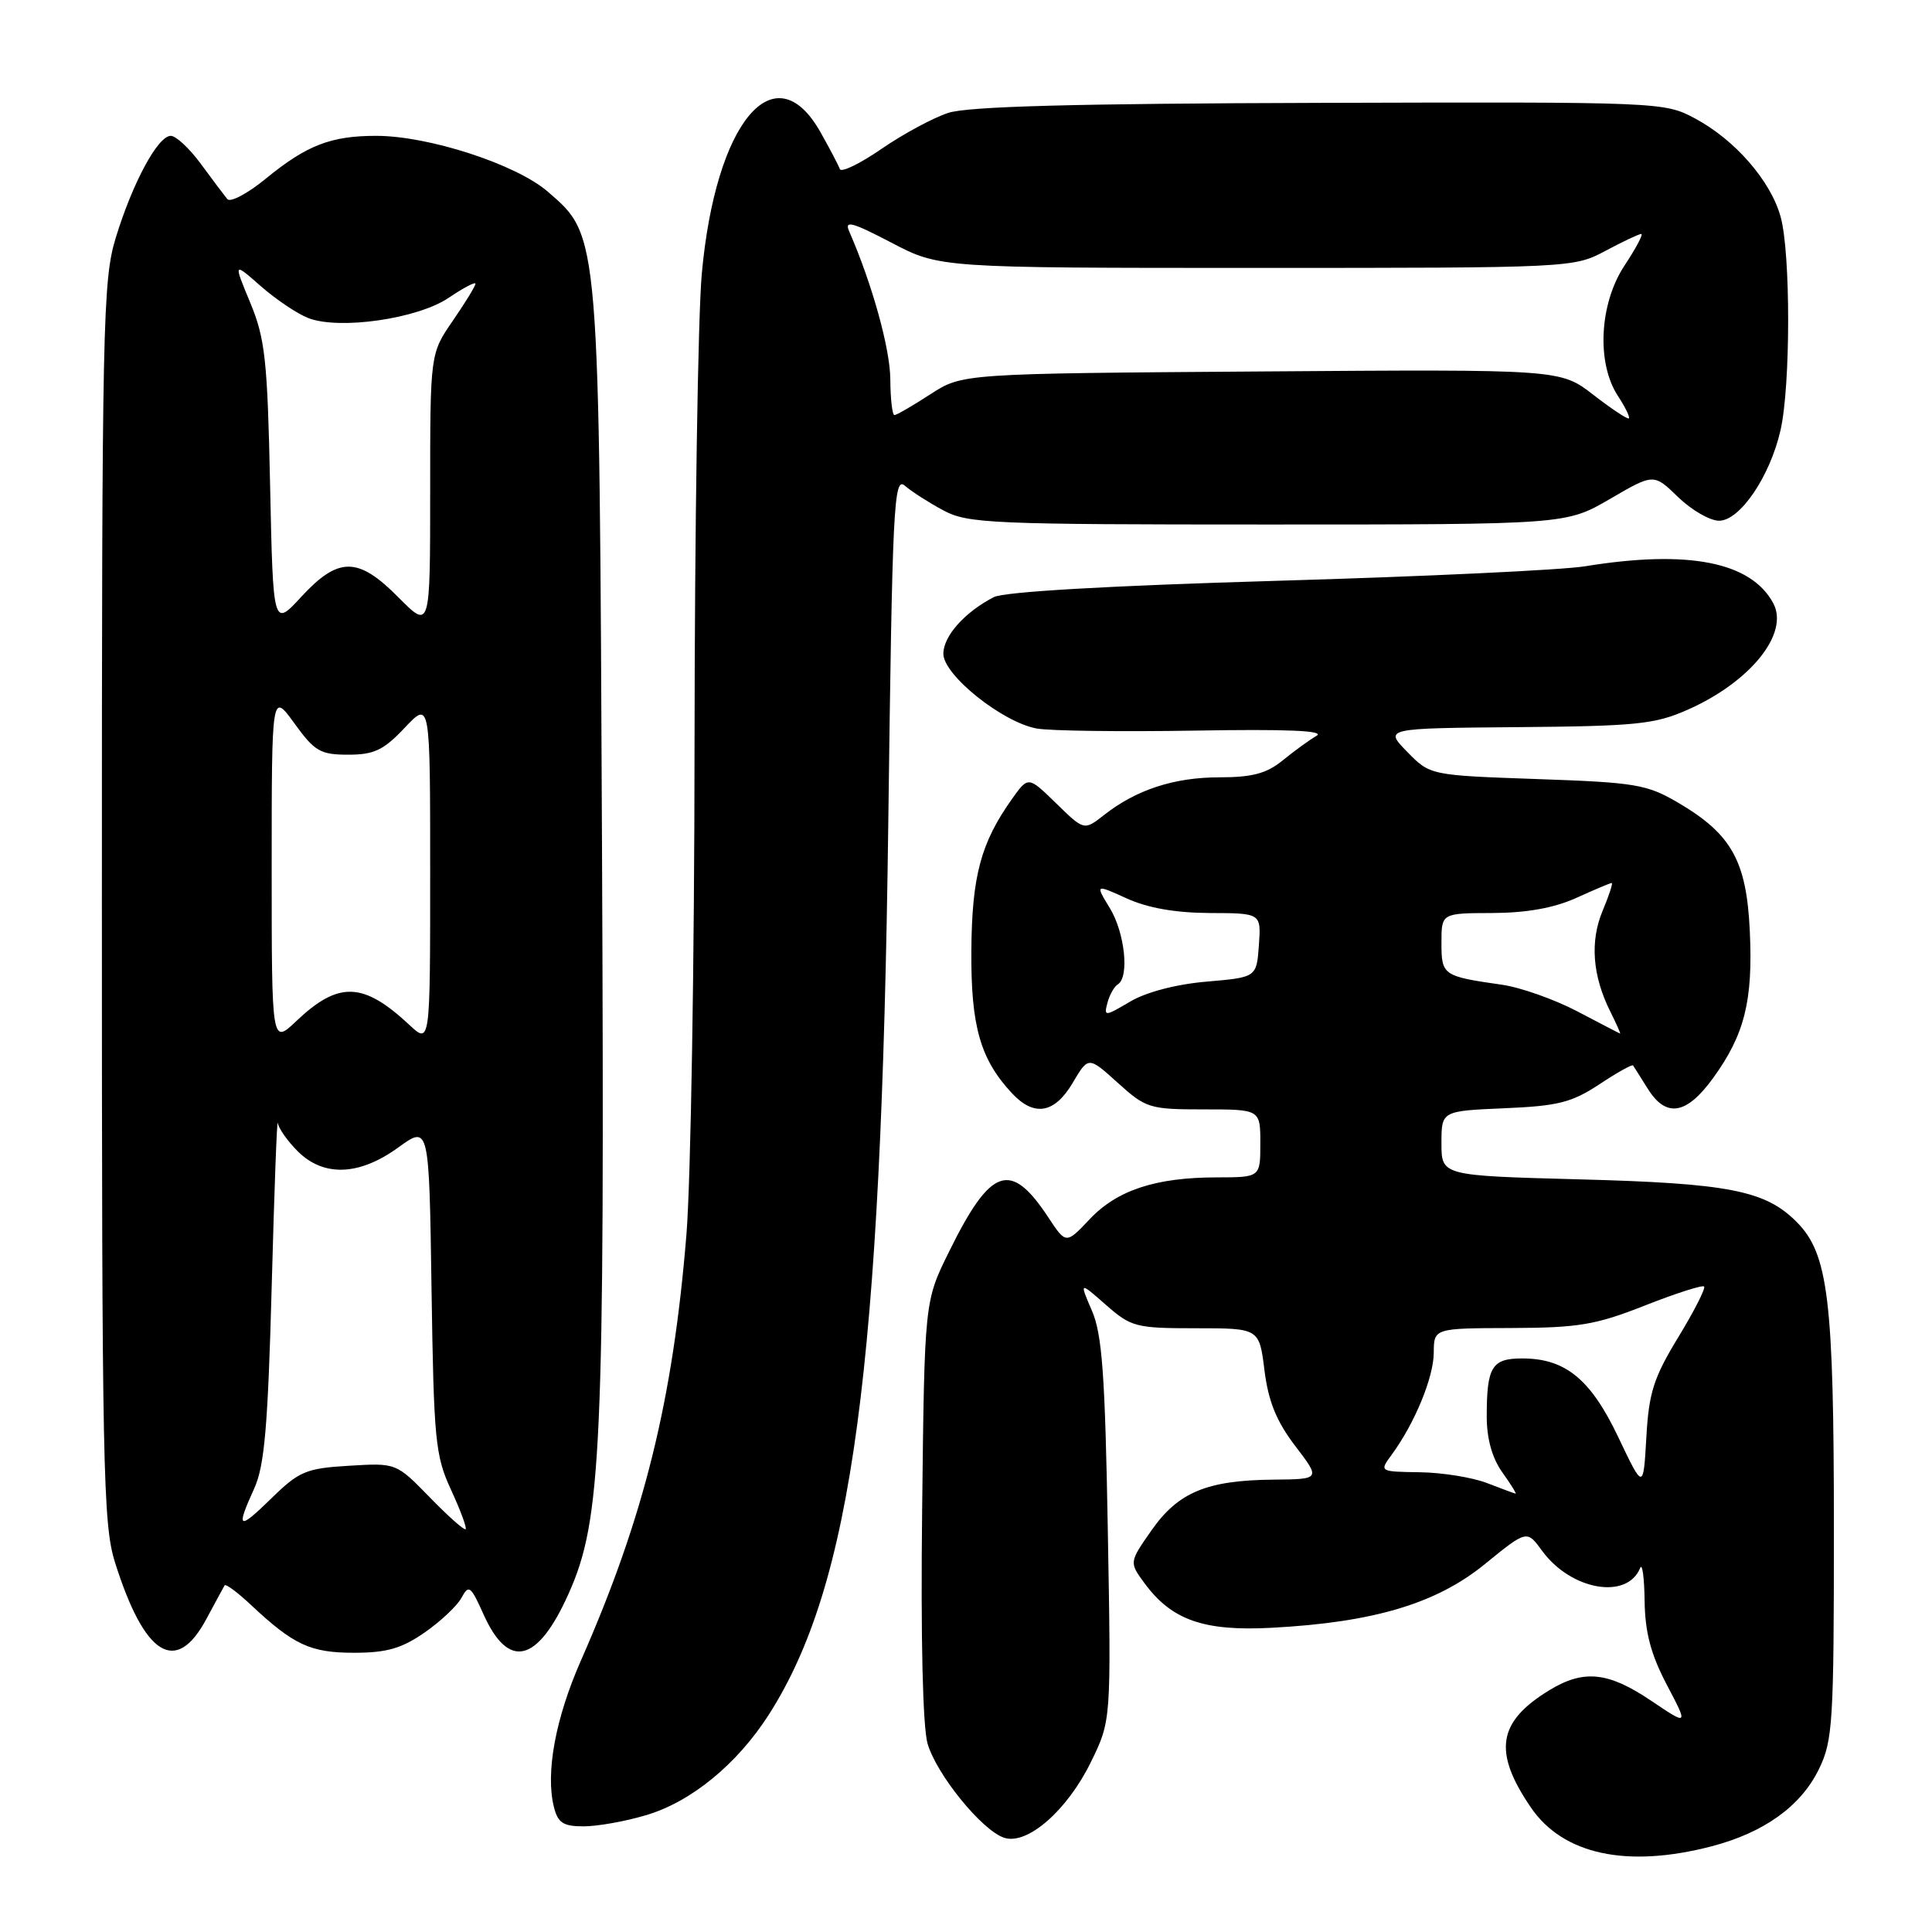 <?xml version="1.0" encoding="UTF-8" standalone="no"?>
<!DOCTYPE svg PUBLIC "-//W3C//DTD SVG 1.1//EN" "http://www.w3.org/Graphics/SVG/1.1/DTD/svg11.dtd" >
<svg xmlns="http://www.w3.org/2000/svg" xmlns:xlink="http://www.w3.org/1999/xlink" version="1.1" viewBox="0 0 256 256">
 <g >
 <path fill="currentColor"
d=" M 226.74 244.66 C 233.72 242.85 238.62 239.34 241.01 234.43 C 242.85 230.68 243.00 228.27 243.00 202.73 C 243.00 172.12 242.27 166.12 238.04 161.89 C 233.90 157.74 229.04 156.79 209.25 156.27 C 191.00 155.78 191.00 155.78 191.00 151.49 C 191.00 147.21 191.00 147.21 199.32 146.85 C 206.45 146.55 208.26 146.09 211.92 143.68 C 214.26 142.12 216.28 141.00 216.39 141.18 C 216.51 141.35 217.38 142.74 218.33 144.25 C 220.77 148.16 223.47 147.72 227.00 142.84 C 231.17 137.09 232.29 132.61 231.86 123.40 C 231.43 114.08 229.45 110.52 222.36 106.36 C 218.21 103.93 216.72 103.68 203.67 103.23 C 189.50 102.73 189.50 102.73 186.46 99.62 C 183.41 96.50 183.41 96.50 201.08 96.35 C 216.79 96.22 219.28 95.97 223.61 94.05 C 231.94 90.37 237.11 83.94 234.97 79.94 C 232.03 74.45 223.69 72.81 210.00 75.04 C 206.97 75.53 188.61 76.40 169.19 76.96 C 146.90 77.61 133.08 78.41 131.69 79.12 C 127.83 81.11 125.00 84.28 125.00 86.63 C 125.00 89.44 132.80 95.69 137.36 96.53 C 139.09 96.85 148.52 96.97 158.33 96.81 C 170.56 96.60 175.62 96.81 174.45 97.50 C 173.50 98.05 171.49 99.51 169.97 100.75 C 167.84 102.49 165.94 103.00 161.57 103.00 C 155.58 103.00 150.53 104.65 146.27 108.01 C 143.65 110.06 143.65 110.06 139.95 106.45 C 136.25 102.84 136.25 102.84 134.10 105.86 C 129.96 111.68 128.78 116.08 128.71 125.99 C 128.64 135.97 129.89 140.36 134.09 144.86 C 137.03 148.02 139.74 147.55 142.14 143.48 C 144.22 139.96 144.22 139.96 148.11 143.48 C 151.84 146.85 152.33 147.00 159.50 147.00 C 167.00 147.00 167.00 147.00 167.00 151.50 C 167.00 156.00 167.00 156.00 161.25 156.01 C 153.14 156.01 148.02 157.70 144.39 161.55 C 141.25 164.87 141.25 164.87 138.88 161.27 C 133.89 153.71 131.28 154.63 125.73 165.90 C 122.50 172.45 122.50 172.45 122.19 199.97 C 121.99 217.11 122.27 228.84 122.91 231.05 C 124.13 235.19 130.17 242.60 133.08 243.52 C 136.14 244.50 141.42 239.88 144.54 233.50 C 147.24 227.99 147.24 227.99 146.79 202.74 C 146.43 182.15 146.04 176.79 144.68 173.66 C 143.02 169.81 143.02 169.81 146.55 172.91 C 149.89 175.84 150.51 176.00 158.46 176.00 C 166.86 176.00 166.86 176.00 167.55 181.59 C 168.07 185.71 169.14 188.34 171.62 191.59 C 174.99 196.00 174.99 196.00 168.74 196.06 C 159.94 196.14 156.13 197.72 152.60 202.75 C 149.62 207.01 149.62 207.01 151.63 209.75 C 155.23 214.67 159.50 216.17 168.50 215.69 C 182.02 214.97 190.32 212.49 196.74 207.26 C 202.32 202.72 202.32 202.72 204.33 205.48 C 208.15 210.72 215.61 212.03 217.33 207.76 C 217.61 207.07 217.88 209.04 217.92 212.15 C 217.98 216.32 218.75 219.22 220.86 223.24 C 223.72 228.68 223.72 228.68 218.76 225.34 C 213.09 221.52 209.85 221.19 205.30 223.96 C 198.43 228.15 197.81 232.11 202.85 239.50 C 207.11 245.74 215.56 247.56 226.74 244.66 Z  M 85.61 240.52 C 91.58 238.75 97.64 233.79 101.84 227.25 C 112.93 209.96 116.77 181.39 117.70 109.23 C 118.24 66.90 118.43 63.08 119.90 64.36 C 120.78 65.13 123.08 66.60 125.00 67.63 C 128.25 69.37 131.32 69.50 168.00 69.50 C 207.50 69.50 207.50 69.50 213.32 66.12 C 219.13 62.73 219.13 62.73 222.36 65.87 C 224.14 67.59 226.58 69.00 227.78 69.00 C 230.55 69.00 234.53 63.15 235.93 57.00 C 237.27 51.11 237.28 33.53 235.94 28.72 C 234.62 23.95 229.89 18.52 224.59 15.69 C 220.54 13.52 220.03 13.50 174.89 13.63 C 142.40 13.72 128.23 14.10 125.64 14.96 C 123.63 15.62 119.66 17.76 116.80 19.73 C 113.94 21.70 111.46 22.90 111.28 22.40 C 111.11 21.91 109.95 19.70 108.71 17.50 C 102.64 6.77 94.81 16.14 92.99 36.29 C 92.48 41.91 92.05 69.95 92.03 98.60 C 92.02 127.26 91.53 156.48 90.96 163.53 C 89.17 185.58 85.34 201.04 76.97 220.04 C 73.60 227.69 72.26 234.93 73.40 239.45 C 73.92 241.54 74.63 242.00 77.34 242.00 C 79.15 242.00 82.88 241.34 85.61 240.52 Z  M 27.36 214.50 C 28.54 212.30 29.62 210.31 29.76 210.07 C 29.91 209.83 31.49 211.00 33.26 212.67 C 38.93 217.98 41.14 219.00 46.92 219.00 C 51.23 219.00 53.22 218.43 56.26 216.32 C 58.38 214.85 60.59 212.77 61.16 211.70 C 62.11 209.93 62.38 210.14 64.06 213.89 C 67.37 221.28 71.22 220.37 75.33 211.20 C 79.72 201.41 80.13 192.29 79.77 112.50 C 79.40 30.48 79.48 31.37 72.59 25.40 C 68.40 21.77 56.78 17.99 49.82 18.00 C 43.83 18.00 40.62 19.25 35.21 23.68 C 32.81 25.65 30.52 26.86 30.12 26.38 C 29.72 25.89 28.15 23.81 26.64 21.75 C 25.13 19.69 23.33 18.00 22.63 18.00 C 20.92 18.00 17.58 24.19 15.34 31.50 C 13.62 37.12 13.50 42.72 13.50 119.50 C 13.50 194.43 13.65 201.97 15.23 207.00 C 19.15 219.46 23.33 222.04 27.36 214.50 Z  M 197.00 196.50 C 195.07 195.76 191.08 195.12 188.13 195.08 C 182.76 195.00 182.76 195.00 184.41 192.75 C 187.45 188.61 189.96 182.53 189.98 179.25 C 190.00 176.00 190.00 176.00 200.25 175.97 C 209.18 175.94 211.46 175.55 217.95 172.99 C 222.04 171.38 225.58 170.24 225.80 170.47 C 226.03 170.70 224.49 173.72 222.38 177.19 C 219.11 182.56 218.48 184.54 218.15 190.45 C 217.75 197.41 217.75 197.41 214.44 190.45 C 210.78 182.75 207.43 180.00 201.70 180.00 C 197.68 180.00 197.00 181.10 197.00 187.68 C 197.00 190.64 197.71 193.19 199.07 195.10 C 200.21 196.69 200.99 197.97 200.82 197.92 C 200.64 197.88 198.93 197.24 197.00 196.50 Z  M 209.00 134.01 C 205.97 132.42 201.47 130.83 199.00 130.48 C 191.18 129.36 191.00 129.23 191.00 124.93 C 191.00 121.00 191.00 121.00 197.75 120.98 C 202.30 120.96 205.92 120.31 208.86 118.98 C 211.26 117.89 213.37 117.00 213.56 117.00 C 213.75 117.00 213.20 118.67 212.35 120.70 C 210.66 124.75 211.01 129.30 213.37 134.03 C 214.18 135.66 214.77 136.98 214.67 136.95 C 214.58 136.93 212.03 135.60 209.00 134.01 Z  M 146.74 132.88 C 147.02 131.83 147.64 130.72 148.12 130.43 C 149.67 129.47 149.05 123.60 147.06 120.33 C 145.12 117.15 145.12 117.15 149.31 119.05 C 152.09 120.32 155.79 120.96 160.31 120.98 C 167.11 121.00 167.11 121.00 166.81 125.25 C 166.50 129.50 166.50 129.50 159.89 130.07 C 155.88 130.41 151.90 131.45 149.76 132.71 C 146.38 134.71 146.26 134.71 146.74 132.88 Z  M 211.13 52.32 C 206.76 48.93 206.76 48.93 167.13 49.22 C 127.50 49.50 127.50 49.50 123.27 52.25 C 120.94 53.76 118.81 55.00 118.52 55.00 C 118.23 55.00 117.99 52.86 117.97 50.25 C 117.95 46.21 115.56 37.61 112.52 30.65 C 111.86 29.15 112.90 29.43 118.11 32.15 C 124.50 35.50 124.50 35.50 166.50 35.50 C 208.14 35.50 208.54 35.48 212.71 33.25 C 215.03 32.01 217.17 31.00 217.47 31.00 C 217.78 31.00 216.78 32.88 215.26 35.18 C 211.92 40.24 211.52 48.09 214.38 52.46 C 215.36 53.95 216.01 55.29 215.83 55.44 C 215.65 55.58 213.53 54.18 211.13 52.32 Z  M 56.94 198.40 C 52.50 193.84 52.50 193.84 46.25 194.22 C 40.56 194.56 39.64 194.95 36.00 198.50 C 31.56 202.84 31.22 202.65 33.69 197.22 C 35.05 194.23 35.50 189.00 36.00 170.50 C 36.34 157.85 36.70 148.08 36.81 148.80 C 36.91 149.51 38.10 151.20 39.45 152.55 C 42.88 155.97 47.60 155.80 52.78 152.04 C 56.86 149.09 56.86 149.09 57.18 170.79 C 57.48 190.85 57.67 192.87 59.76 197.40 C 61.01 200.10 61.88 202.46 61.70 202.63 C 61.52 202.81 59.38 200.91 56.94 198.40 Z  M 36.00 115.05 C 36.00 91.70 36.00 91.70 39.01 95.85 C 41.69 99.56 42.45 100.00 46.14 100.00 C 49.57 100.00 50.83 99.40 53.63 96.43 C 57.00 92.86 57.00 92.86 57.00 115.62 C 57.00 138.37 57.00 138.37 54.25 135.81 C 48.12 130.09 44.86 129.98 39.25 135.31 C 36.00 138.39 36.00 138.39 36.00 115.05 Z  M 35.79 64.31 C 35.44 47.66 35.13 44.88 33.16 40.11 C 30.92 34.72 30.92 34.72 34.57 37.93 C 36.58 39.69 39.41 41.59 40.86 42.15 C 45.00 43.74 55.37 42.24 59.47 39.45 C 61.41 38.14 63.00 37.30 63.00 37.60 C 63.00 37.90 61.65 40.10 60.00 42.50 C 57.00 46.86 57.00 46.86 57.00 65.13 C 57.00 83.39 57.00 83.39 52.84 79.20 C 47.46 73.75 44.87 73.73 39.94 79.06 C 36.19 83.13 36.19 83.13 35.79 64.31 Z "/>
</g>
</svg>